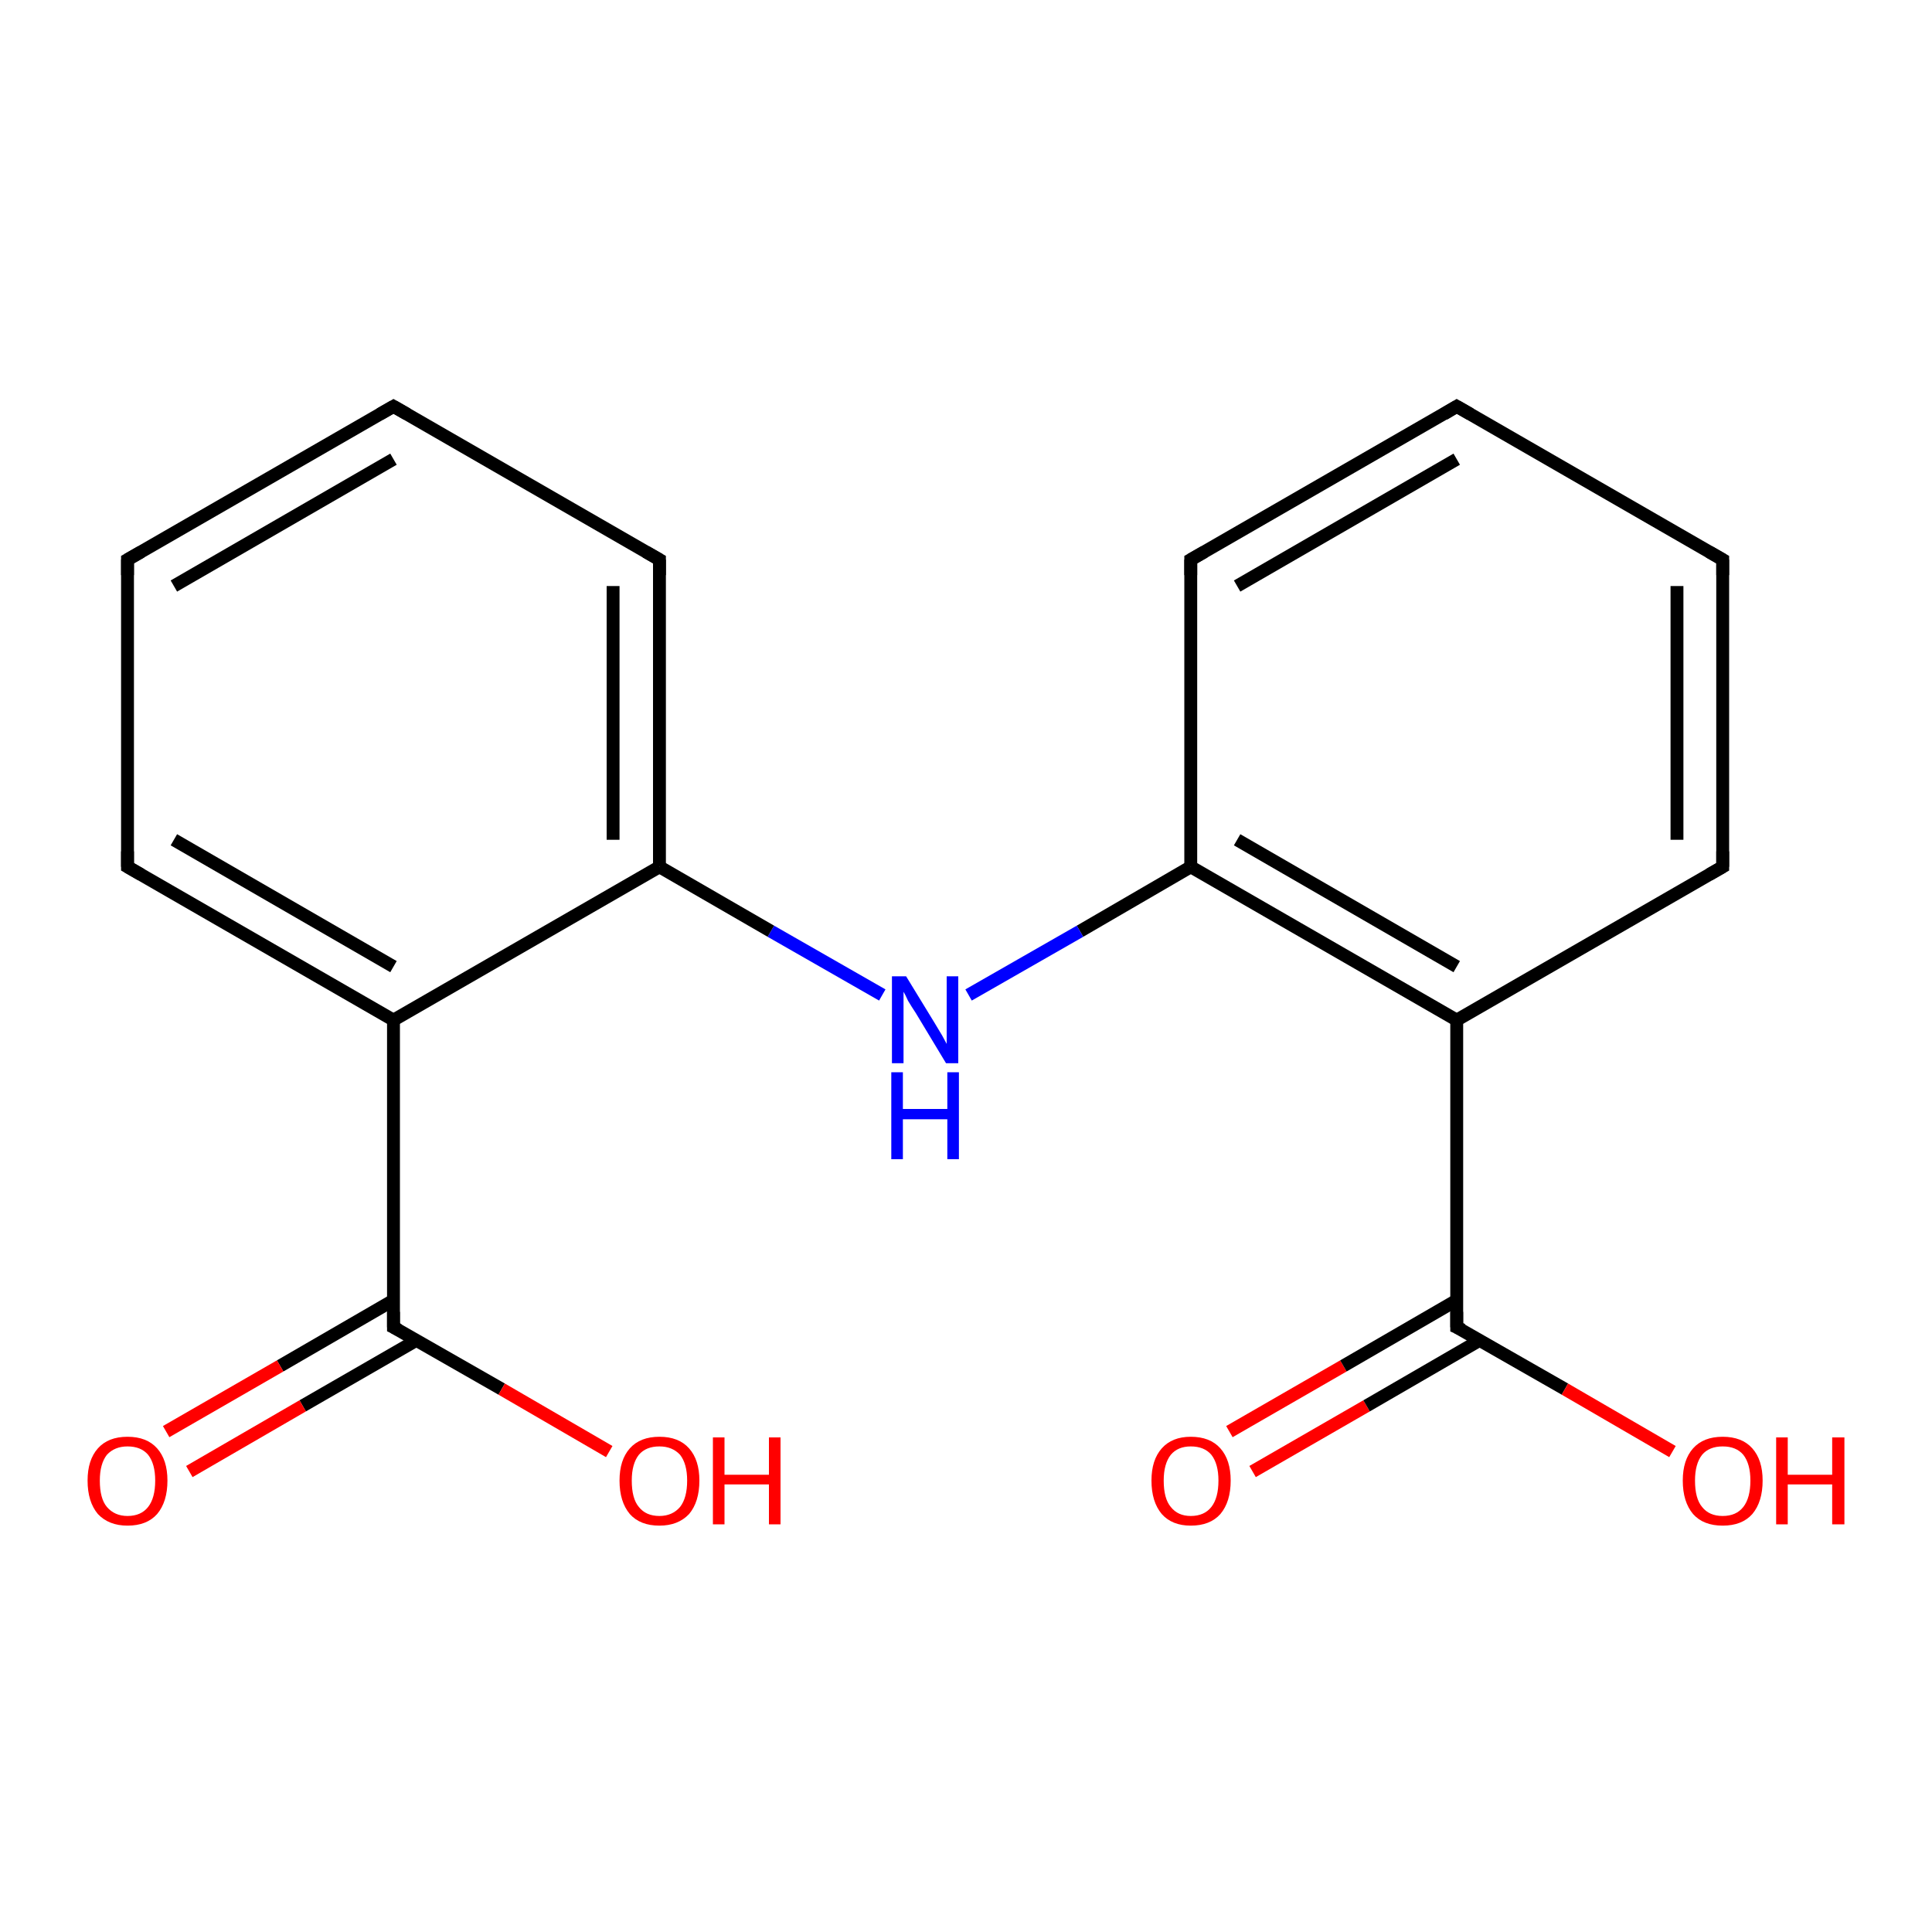 <?xml version='1.0' encoding='iso-8859-1'?>
<svg version='1.1' baseProfile='full'
              xmlns='http://www.w3.org/2000/svg'
                      xmlns:rdkit='http://www.rdkit.org/xml'
                      xmlns:xlink='http://www.w3.org/1999/xlink'
                  xml:space='preserve'
width='300px' height='300px' viewBox='0 0 300 300'>
<!-- END OF HEADER -->
<rect style='opacity:1.0;fill:#FFFFFF;stroke:none' width='300.0' height='300.0' x='0.0' y='0.0'> </rect>
<path class='bond-0 atom-0 atom-1' d='M 190.9,222.3 L 208.6,212.1' style='fill:none;fill-rule:evenodd;stroke:#FF0000;stroke-width:2.0px;stroke-linecap:butt;stroke-linejoin:miter;stroke-opacity:1' />
<path class='bond-0 atom-0 atom-1' d='M 208.6,212.1 L 226.2,201.9' style='fill:none;fill-rule:evenodd;stroke:#000000;stroke-width:2.0px;stroke-linecap:butt;stroke-linejoin:miter;stroke-opacity:1' />
<path class='bond-0 atom-0 atom-1' d='M 194.5,228.5 L 212.2,218.3' style='fill:none;fill-rule:evenodd;stroke:#FF0000;stroke-width:2.0px;stroke-linecap:butt;stroke-linejoin:miter;stroke-opacity:1' />
<path class='bond-0 atom-0 atom-1' d='M 212.2,218.3 L 229.8,208.1' style='fill:none;fill-rule:evenodd;stroke:#000000;stroke-width:2.0px;stroke-linecap:butt;stroke-linejoin:miter;stroke-opacity:1' />
<path class='bond-1 atom-1 atom-2' d='M 226.2,206.1 L 243.0,215.7' style='fill:none;fill-rule:evenodd;stroke:#000000;stroke-width:2.0px;stroke-linecap:butt;stroke-linejoin:miter;stroke-opacity:1' />
<path class='bond-1 atom-1 atom-2' d='M 243.0,215.7 L 259.7,225.4' style='fill:none;fill-rule:evenodd;stroke:#FF0000;stroke-width:2.0px;stroke-linecap:butt;stroke-linejoin:miter;stroke-opacity:1' />
<path class='bond-2 atom-1 atom-3' d='M 226.2,206.1 L 226.2,158.4' style='fill:none;fill-rule:evenodd;stroke:#000000;stroke-width:2.0px;stroke-linecap:butt;stroke-linejoin:miter;stroke-opacity:1' />
<path class='bond-3 atom-3 atom-4' d='M 226.2,158.4 L 184.9,134.6' style='fill:none;fill-rule:evenodd;stroke:#000000;stroke-width:2.0px;stroke-linecap:butt;stroke-linejoin:miter;stroke-opacity:1' />
<path class='bond-3 atom-3 atom-4' d='M 226.2,150.1 L 192.1,130.4' style='fill:none;fill-rule:evenodd;stroke:#000000;stroke-width:2.0px;stroke-linecap:butt;stroke-linejoin:miter;stroke-opacity:1' />
<path class='bond-4 atom-4 atom-5' d='M 184.9,134.6 L 167.7,144.6' style='fill:none;fill-rule:evenodd;stroke:#000000;stroke-width:2.0px;stroke-linecap:butt;stroke-linejoin:miter;stroke-opacity:1' />
<path class='bond-4 atom-4 atom-5' d='M 167.7,144.6 L 150.4,154.5' style='fill:none;fill-rule:evenodd;stroke:#0000FF;stroke-width:2.0px;stroke-linecap:butt;stroke-linejoin:miter;stroke-opacity:1' />
<path class='bond-5 atom-5 atom-6' d='M 137.0,154.5 L 119.7,144.6' style='fill:none;fill-rule:evenodd;stroke:#0000FF;stroke-width:2.0px;stroke-linecap:butt;stroke-linejoin:miter;stroke-opacity:1' />
<path class='bond-5 atom-5 atom-6' d='M 119.7,144.6 L 102.4,134.6' style='fill:none;fill-rule:evenodd;stroke:#000000;stroke-width:2.0px;stroke-linecap:butt;stroke-linejoin:miter;stroke-opacity:1' />
<path class='bond-6 atom-6 atom-7' d='M 102.4,134.6 L 102.4,86.9' style='fill:none;fill-rule:evenodd;stroke:#000000;stroke-width:2.0px;stroke-linecap:butt;stroke-linejoin:miter;stroke-opacity:1' />
<path class='bond-6 atom-6 atom-7' d='M 95.2,130.4 L 95.2,91.0' style='fill:none;fill-rule:evenodd;stroke:#000000;stroke-width:2.0px;stroke-linecap:butt;stroke-linejoin:miter;stroke-opacity:1' />
<path class='bond-7 atom-7 atom-8' d='M 102.4,86.9 L 61.1,63.1' style='fill:none;fill-rule:evenodd;stroke:#000000;stroke-width:2.0px;stroke-linecap:butt;stroke-linejoin:miter;stroke-opacity:1' />
<path class='bond-8 atom-8 atom-9' d='M 61.1,63.1 L 19.8,86.9' style='fill:none;fill-rule:evenodd;stroke:#000000;stroke-width:2.0px;stroke-linecap:butt;stroke-linejoin:miter;stroke-opacity:1' />
<path class='bond-8 atom-8 atom-9' d='M 61.1,71.3 L 27.0,91.0' style='fill:none;fill-rule:evenodd;stroke:#000000;stroke-width:2.0px;stroke-linecap:butt;stroke-linejoin:miter;stroke-opacity:1' />
<path class='bond-9 atom-9 atom-10' d='M 19.8,86.9 L 19.8,134.6' style='fill:none;fill-rule:evenodd;stroke:#000000;stroke-width:2.0px;stroke-linecap:butt;stroke-linejoin:miter;stroke-opacity:1' />
<path class='bond-10 atom-10 atom-11' d='M 19.8,134.6 L 61.1,158.4' style='fill:none;fill-rule:evenodd;stroke:#000000;stroke-width:2.0px;stroke-linecap:butt;stroke-linejoin:miter;stroke-opacity:1' />
<path class='bond-10 atom-10 atom-11' d='M 27.0,130.4 L 61.1,150.1' style='fill:none;fill-rule:evenodd;stroke:#000000;stroke-width:2.0px;stroke-linecap:butt;stroke-linejoin:miter;stroke-opacity:1' />
<path class='bond-11 atom-11 atom-12' d='M 61.1,158.4 L 61.1,206.1' style='fill:none;fill-rule:evenodd;stroke:#000000;stroke-width:2.0px;stroke-linecap:butt;stroke-linejoin:miter;stroke-opacity:1' />
<path class='bond-12 atom-12 atom-13' d='M 61.1,201.9 L 43.5,212.1' style='fill:none;fill-rule:evenodd;stroke:#000000;stroke-width:2.0px;stroke-linecap:butt;stroke-linejoin:miter;stroke-opacity:1' />
<path class='bond-12 atom-12 atom-13' d='M 43.5,212.1 L 25.8,222.3' style='fill:none;fill-rule:evenodd;stroke:#FF0000;stroke-width:2.0px;stroke-linecap:butt;stroke-linejoin:miter;stroke-opacity:1' />
<path class='bond-12 atom-12 atom-13' d='M 64.7,208.1 L 47.0,218.3' style='fill:none;fill-rule:evenodd;stroke:#000000;stroke-width:2.0px;stroke-linecap:butt;stroke-linejoin:miter;stroke-opacity:1' />
<path class='bond-12 atom-12 atom-13' d='M 47.0,218.3 L 29.4,228.5' style='fill:none;fill-rule:evenodd;stroke:#FF0000;stroke-width:2.0px;stroke-linecap:butt;stroke-linejoin:miter;stroke-opacity:1' />
<path class='bond-13 atom-12 atom-14' d='M 61.1,206.1 L 77.9,215.7' style='fill:none;fill-rule:evenodd;stroke:#000000;stroke-width:2.0px;stroke-linecap:butt;stroke-linejoin:miter;stroke-opacity:1' />
<path class='bond-13 atom-12 atom-14' d='M 77.9,215.7 L 94.6,225.4' style='fill:none;fill-rule:evenodd;stroke:#FF0000;stroke-width:2.0px;stroke-linecap:butt;stroke-linejoin:miter;stroke-opacity:1' />
<path class='bond-14 atom-4 atom-15' d='M 184.9,134.6 L 184.9,86.9' style='fill:none;fill-rule:evenodd;stroke:#000000;stroke-width:2.0px;stroke-linecap:butt;stroke-linejoin:miter;stroke-opacity:1' />
<path class='bond-15 atom-15 atom-16' d='M 184.9,86.9 L 226.2,63.1' style='fill:none;fill-rule:evenodd;stroke:#000000;stroke-width:2.0px;stroke-linecap:butt;stroke-linejoin:miter;stroke-opacity:1' />
<path class='bond-15 atom-15 atom-16' d='M 192.1,91.0 L 226.2,71.3' style='fill:none;fill-rule:evenodd;stroke:#000000;stroke-width:2.0px;stroke-linecap:butt;stroke-linejoin:miter;stroke-opacity:1' />
<path class='bond-16 atom-16 atom-17' d='M 226.2,63.1 L 267.5,86.9' style='fill:none;fill-rule:evenodd;stroke:#000000;stroke-width:2.0px;stroke-linecap:butt;stroke-linejoin:miter;stroke-opacity:1' />
<path class='bond-17 atom-17 atom-18' d='M 267.5,86.9 L 267.5,134.6' style='fill:none;fill-rule:evenodd;stroke:#000000;stroke-width:2.0px;stroke-linecap:butt;stroke-linejoin:miter;stroke-opacity:1' />
<path class='bond-17 atom-17 atom-18' d='M 260.4,91.0 L 260.4,130.4' style='fill:none;fill-rule:evenodd;stroke:#000000;stroke-width:2.0px;stroke-linecap:butt;stroke-linejoin:miter;stroke-opacity:1' />
<path class='bond-18 atom-11 atom-6' d='M 61.1,158.4 L 102.4,134.6' style='fill:none;fill-rule:evenodd;stroke:#000000;stroke-width:2.0px;stroke-linecap:butt;stroke-linejoin:miter;stroke-opacity:1' />
<path class='bond-19 atom-18 atom-3' d='M 267.5,134.6 L 226.2,158.4' style='fill:none;fill-rule:evenodd;stroke:#000000;stroke-width:2.0px;stroke-linecap:butt;stroke-linejoin:miter;stroke-opacity:1' />
<path d='M 227.1,206.5 L 226.2,206.1 L 226.2,203.7' style='fill:none;stroke:#000000;stroke-width:2.0px;stroke-linecap:butt;stroke-linejoin:miter;stroke-opacity:1;' />
<path d='M 102.4,89.3 L 102.4,86.9 L 100.3,85.7' style='fill:none;stroke:#000000;stroke-width:2.0px;stroke-linecap:butt;stroke-linejoin:miter;stroke-opacity:1;' />
<path d='M 63.2,64.3 L 61.1,63.1 L 59.0,64.3' style='fill:none;stroke:#000000;stroke-width:2.0px;stroke-linecap:butt;stroke-linejoin:miter;stroke-opacity:1;' />
<path d='M 21.9,85.7 L 19.8,86.9 L 19.8,89.3' style='fill:none;stroke:#000000;stroke-width:2.0px;stroke-linecap:butt;stroke-linejoin:miter;stroke-opacity:1;' />
<path d='M 19.8,132.2 L 19.8,134.6 L 21.9,135.8' style='fill:none;stroke:#000000;stroke-width:2.0px;stroke-linecap:butt;stroke-linejoin:miter;stroke-opacity:1;' />
<path d='M 61.1,203.7 L 61.1,206.1 L 61.9,206.5' style='fill:none;stroke:#000000;stroke-width:2.0px;stroke-linecap:butt;stroke-linejoin:miter;stroke-opacity:1;' />
<path d='M 184.9,89.3 L 184.9,86.9 L 187.0,85.7' style='fill:none;stroke:#000000;stroke-width:2.0px;stroke-linecap:butt;stroke-linejoin:miter;stroke-opacity:1;' />
<path d='M 224.2,64.3 L 226.2,63.1 L 228.3,64.3' style='fill:none;stroke:#000000;stroke-width:2.0px;stroke-linecap:butt;stroke-linejoin:miter;stroke-opacity:1;' />
<path d='M 265.4,85.7 L 267.5,86.9 L 267.5,89.3' style='fill:none;stroke:#000000;stroke-width:2.0px;stroke-linecap:butt;stroke-linejoin:miter;stroke-opacity:1;' />
<path d='M 267.5,132.2 L 267.5,134.6 L 265.4,135.8' style='fill:none;stroke:#000000;stroke-width:2.0px;stroke-linecap:butt;stroke-linejoin:miter;stroke-opacity:1;' />
<path class='atom-0' d='M 178.8 229.9
Q 178.8 226.7, 180.4 224.9
Q 182.0 223.1, 184.9 223.1
Q 187.9 223.1, 189.5 224.9
Q 191.1 226.7, 191.1 229.9
Q 191.1 233.2, 189.5 235.1
Q 187.9 236.9, 184.9 236.9
Q 182.0 236.9, 180.4 235.1
Q 178.8 233.2, 178.8 229.9
M 184.9 235.4
Q 187.0 235.4, 188.1 234.0
Q 189.2 232.6, 189.2 229.9
Q 189.2 227.3, 188.1 225.9
Q 187.0 224.6, 184.9 224.6
Q 182.9 224.6, 181.8 225.9
Q 180.7 227.3, 180.7 229.9
Q 180.7 232.7, 181.8 234.0
Q 182.9 235.4, 184.9 235.4
' fill='#FF0000'/>
<path class='atom-2' d='M 261.3 229.9
Q 261.3 226.7, 262.9 224.9
Q 264.5 223.1, 267.5 223.1
Q 270.5 223.1, 272.1 224.9
Q 273.7 226.7, 273.7 229.9
Q 273.7 233.2, 272.1 235.1
Q 270.5 236.9, 267.5 236.9
Q 264.5 236.9, 262.9 235.1
Q 261.3 233.2, 261.3 229.9
M 267.5 235.4
Q 269.6 235.4, 270.7 234.0
Q 271.8 232.6, 271.8 229.9
Q 271.8 227.3, 270.7 225.9
Q 269.6 224.6, 267.5 224.6
Q 265.4 224.6, 264.3 225.9
Q 263.2 227.3, 263.2 229.9
Q 263.2 232.7, 264.3 234.0
Q 265.4 235.4, 267.5 235.4
' fill='#FF0000'/>
<path class='atom-2' d='M 275.8 223.2
L 277.6 223.2
L 277.6 229.0
L 284.5 229.0
L 284.5 223.2
L 286.4 223.2
L 286.4 236.7
L 284.5 236.7
L 284.5 230.5
L 277.6 230.5
L 277.6 236.7
L 275.8 236.7
L 275.8 223.2
' fill='#FF0000'/>
<path class='atom-5' d='M 140.7 151.6
L 145.1 158.8
Q 145.5 159.5, 146.3 160.8
Q 147.0 162.1, 147.0 162.1
L 147.0 151.6
L 148.8 151.6
L 148.8 165.1
L 146.9 165.1
L 142.2 157.3
Q 141.6 156.4, 141.0 155.4
Q 140.5 154.3, 140.3 154.0
L 140.3 165.1
L 138.5 165.1
L 138.5 151.6
L 140.7 151.6
' fill='#0000FF'/>
<path class='atom-5' d='M 138.4 166.5
L 140.2 166.5
L 140.2 172.2
L 147.1 172.2
L 147.1 166.5
L 148.9 166.5
L 148.9 180.0
L 147.1 180.0
L 147.1 173.8
L 140.2 173.8
L 140.2 180.0
L 138.4 180.0
L 138.4 166.5
' fill='#0000FF'/>
<path class='atom-13' d='M 13.6 229.9
Q 13.6 226.7, 15.2 224.9
Q 16.8 223.1, 19.8 223.1
Q 22.8 223.1, 24.4 224.9
Q 26.0 226.7, 26.0 229.9
Q 26.0 233.2, 24.4 235.1
Q 22.8 236.9, 19.8 236.9
Q 16.9 236.9, 15.2 235.1
Q 13.6 233.2, 13.6 229.9
M 19.8 235.4
Q 21.9 235.4, 23.0 234.0
Q 24.1 232.6, 24.1 229.9
Q 24.1 227.3, 23.0 225.9
Q 21.9 224.6, 19.8 224.6
Q 17.8 224.6, 16.6 225.9
Q 15.5 227.3, 15.5 229.9
Q 15.5 232.7, 16.6 234.0
Q 17.8 235.4, 19.8 235.4
' fill='#FF0000'/>
<path class='atom-14' d='M 96.2 229.9
Q 96.2 226.7, 97.8 224.9
Q 99.4 223.1, 102.4 223.1
Q 105.4 223.1, 107.0 224.9
Q 108.6 226.7, 108.6 229.9
Q 108.6 233.2, 107.0 235.1
Q 105.3 236.9, 102.4 236.9
Q 99.4 236.9, 97.8 235.1
Q 96.2 233.2, 96.2 229.9
M 102.4 235.4
Q 104.4 235.4, 105.6 234.0
Q 106.7 232.6, 106.7 229.9
Q 106.7 227.3, 105.6 225.9
Q 104.4 224.6, 102.4 224.6
Q 100.3 224.6, 99.2 225.9
Q 98.1 227.3, 98.1 229.9
Q 98.1 232.7, 99.2 234.0
Q 100.3 235.4, 102.4 235.4
' fill='#FF0000'/>
<path class='atom-14' d='M 110.7 223.2
L 112.5 223.2
L 112.5 229.0
L 119.4 229.0
L 119.4 223.2
L 121.2 223.2
L 121.2 236.7
L 119.4 236.7
L 119.4 230.5
L 112.5 230.5
L 112.5 236.7
L 110.7 236.7
L 110.7 223.2
' fill='#FF0000'/>
</svg>
